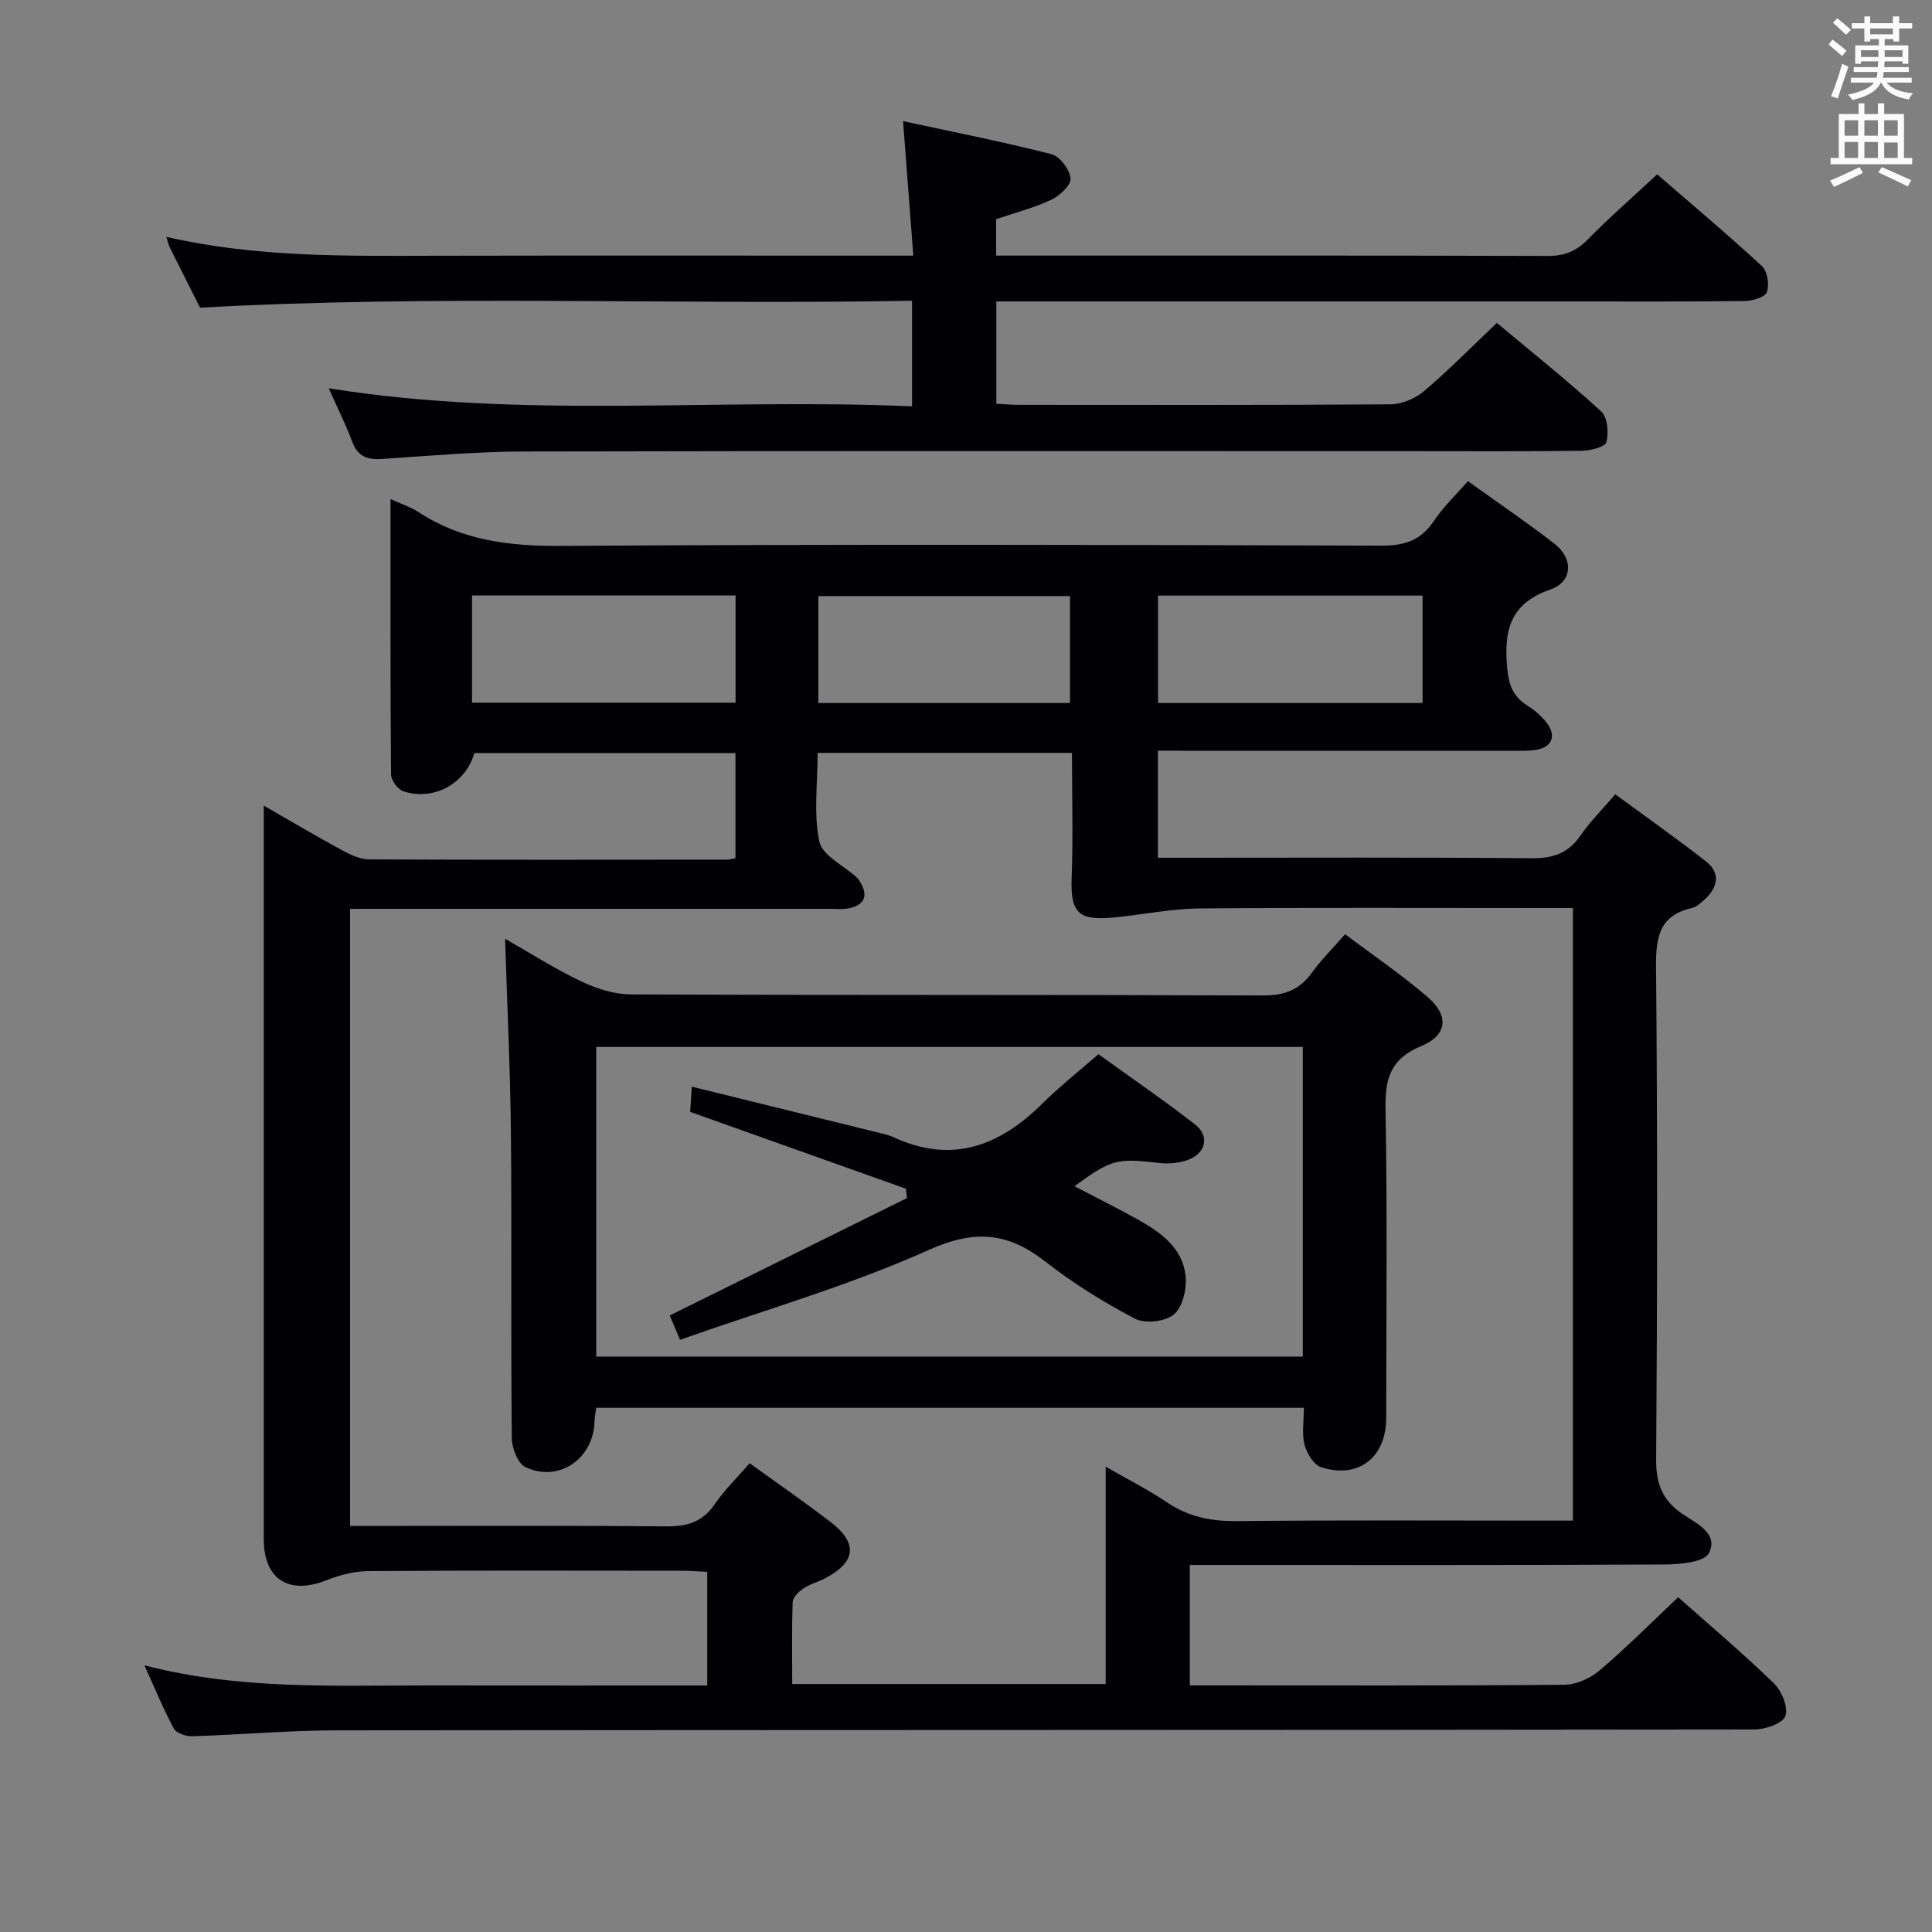 <svg enable-background="new 0 0 400 400" viewBox="0 0 400 400" xmlns="http://www.w3.org/2000/svg"><rect x="0" y="0" width="400" height="400" fill="#808080" stroke="none"/><g fill="#010105"><path d="m239.73 155.41v22.18h5.89c23.83 0 47.67-.11 71.5.1 4.41.04 7.58-1.03 10.11-4.71 1.96-2.85 4.47-5.34 7.19-8.53 6.38 4.69 12.72 9.15 18.81 13.92 2.96 2.32 2.49 5.22-.14 7.7-.84.79-1.81 1.7-2.86 1.94-6.75 1.56-7.41 6.09-7.36 12.21.3 34 .26 68 .02 102-.04 5.02 1.31 8.38 5.4 11.2 2.84 1.96 7.61 4.01 5.52 8.14-.96 1.89-6.02 2.33-9.23 2.35-30.83.16-61.66.1-92.5.1-1.81 0-3.62 0-5.74 0v24.93h4.58c24.33 0 48.67.09 73-.13 2.47-.02 5.36-1.35 7.29-2.99 5.56-4.73 10.73-9.93 16.24-15.13 6.76 6.01 13.5 11.69 19.81 17.82 1.62 1.57 3.03 4.98 2.38 6.77-.55 1.54-4.17 2.79-6.43 2.79-97.83.13-195.66.08-293.49.18-9.97.01-19.94.91-29.92 1.22-1.29.04-3.28-.62-3.8-1.58-2.17-4.02-3.91-8.28-6.1-13.1 19.91 5.15 39.56 4.13 59.14 4.16 18.99.03 37.98.01 57.39.01 0-7.81 0-15.38 0-23.52-1.68-.08-3.44-.23-5.2-.23-21.67-.02-43.33-.08-65 .07-2.86.02-5.87.79-8.55 1.86-7.86 3.14-13.06-.12-13.07-8.49-.01-48.67 0-97.33 0-146 0-1.6 0-3.21 0-5.85 6.04 3.46 11.14 6.49 16.35 9.31 1.69.91 3.67 1.82 5.52 1.82 24.67.11 49.33.07 74 .05.49 0 .97-.16 1.79-.3 0-7.08 0-14.19 0-21.77-18 0-36.03 0-54.07 0-1.73 6.27-8.4 10.01-14.7 7.91-1.15-.38-2.53-2.29-2.54-3.5-.16-18.65-.11-37.3-.11-56.99 2.36 1.07 4.19 1.64 5.74 2.66 8.99 5.89 18.79 7.1 29.43 7.03 56.66-.35 113.33-.23 170-.05 4.81.01 8.18-1.09 10.87-5.14 1.9-2.85 4.46-5.27 7.02-8.21 6.13 4.4 12.19 8.5 17.95 12.98 3.95 3.07 3.75 7.85-.9 9.46-8.34 2.89-9.61 8.49-8.92 16.15.31 3.51 1.16 5.94 4.1 7.81 1.52.96 2.98 2.2 4.08 3.62 2.11 2.73 1.07 5.14-2.32 5.63-1.64.24-3.32.16-4.99.16-22.33.01-44.67.01-67 .01-1.97-.03-3.92-.03-6.18-.03zm-167.25 32.76v127.76c22.06 0 43.71-.11 65.35.09 4.35.04 7.58-.84 10.13-4.57 2.04-2.98 4.68-5.54 7.25-8.5 5.82 4.21 11.42 8.06 16.8 12.21 5.67 4.36 5.2 8.27-1.19 11.61-1.47.77-3.14 1.2-4.5 2.12-.96.64-2.17 1.81-2.2 2.78-.21 5.6-.1 11.22-.1 16.99h64.9c0-15.09 0-29.89 0-44.99 4.12 2.37 8.56 4.6 12.66 7.36 4.48 3.01 9.17 3.96 14.54 3.9 21.32-.23 42.64-.1 63.97-.1h5.56c0-42.53 0-84.54 0-126.83-2.17 0-3.98 0-5.79 0-23.82 0-47.64-.11-71.46.08-5.56.05-11.11 1.15-16.67 1.76-8.03.88-10.14-.25-9.86-7.94.32-8.61.07-17.25.07-26.02-17.81 0-35.15 0-52.66 0 0 6.47-.86 12.64.36 18.36.61 2.88 5.03 4.94 7.7 7.39.36.33.64.77.88 1.2 1.56 2.73.63 4.51-2.26 5.18-1.43.33-2.98.15-4.48.15-30.98.01-61.97 0-92.95 0-1.96.01-3.91.01-6.05.01zm167.28-42.62h54.77c0-7.63 0-14.99 0-22.24-18.49 0-36.57 0-54.77 0zm-87.47-22.26c-18.33 0-36.35 0-54.56 0v22.19h54.56c0-7.57 0-14.81 0-22.19zm17.14 22.26h52.1c0-7.64 0-14.99 0-22.13-17.63 0-34.87 0-52.1 0z"/><path d="m68.06 80.39c40.19 6.45 80.16 1.96 120.77 3.74 0-4.11 0-7.53 0-10.96 0-3.32 0-6.64 0-10.91-49.15.92-98-1.3-147.41 1.44-1.78-3.54-4.04-7.99-6.26-12.46-.27-.55-.4-1.18-.73-2.2 18.65 4.28 37.25 3.95 55.84 3.91 30.83-.06 61.65-.02 92.48-.02h6.34c-.7-9.15-1.36-17.82-2.12-27.85 10.59 2.29 20.72 4.29 30.72 6.84 1.73.44 3.77 3.16 3.96 5.01.14 1.35-2.22 3.59-3.94 4.4-3.57 1.68-7.47 2.68-11.47 4.05v7.54h5.21c36.32 0 72.65-.04 108.97.07 3.44.01 5.91-.95 8.32-3.41 4.41-4.51 9.18-8.66 14.36-13.48 7.33 6.35 14.66 12.5 21.69 19 1.14 1.05 1.57 3.85 1.03 5.38-.37 1.05-2.99 1.82-4.61 1.84-11.66.15-23.33.09-34.99.09-37.99 0-75.98 0-113.97 0-1.95 0-3.91 0-5.97 0v21.19c1.71.08 3.17.22 4.63.22 25.66.01 51.32.08 76.98-.11 2.35-.02 5.12-1.19 6.93-2.72 5.07-4.29 9.74-9.06 15.09-14.13 7.28 6.09 14.66 11.98 21.6 18.32 1.31 1.2 1.59 4.41 1.08 6.36-.26 1-3.31 1.77-5.11 1.79-12 .16-23.99.08-35.99.08-60.99 0-121.97-.07-182.96.07-9.79.02-19.58.88-29.36 1.54-3.02.2-5.04-.41-6.21-3.49-1.4-3.72-3.19-7.3-4.9-11.14z"/><path d="m278.49 193.42c6.08 4.58 11.88 8.51 17.14 13.06 4.43 3.83 4.02 7.87-1.4 10.11-6.36 2.62-7.49 6.73-7.37 13.01.38 21.31.15 42.63.14 63.95 0 8.19-5.74 12.71-13.47 10.22-1.53-.49-2.98-2.89-3.44-4.67-.59-2.31-.14-4.88-.14-7.63-49.06 0-97.61 0-146.51 0-.13 1-.33 1.93-.35 2.87-.22 7.67-7.37 12.66-14.28 9.43-1.59-.74-2.83-3.96-2.85-6.06-.21-20.98.02-41.97-.18-62.95-.13-13.26-.77-26.51-1.21-40.4 5.2 2.96 10.3 6.22 15.73 8.81 3.15 1.5 6.81 2.69 10.25 2.71 43.63.18 87.27.05 130.91.22 4.42.02 7.55-1.12 10.11-4.66 1.92-2.66 4.29-5.01 6.92-8.02zm-8.76 87.45c0-21.59 0-42.68 0-64.11-48.9 0-97.6 0-146.28 0v64.11z"/><path d="m143.22 224.98c13.18 3.24 25.56 6.29 37.95 9.35 1.29.32 2.63.57 3.82 1.12 12.08 5.58 21.94 1.84 30.81-6.96 3.53-3.5 7.47-6.6 11.62-10.23 6.69 4.83 13.51 9.5 20.02 14.56 3.06 2.38 2.21 5.99-1.51 7.33-1.8.65-3.93.86-5.84.64-8.81-1.03-10-.8-17.63 4.81 4.47 2.34 8.89 4.52 13.19 6.93 4.74 2.66 9.27 5.9 9.82 11.75.25 2.62-.63 6.35-2.44 7.87-1.77 1.49-5.96 1.96-8.04.87-6.46-3.38-12.75-7.28-18.49-11.77-7.78-6.1-14.63-6.76-24.19-2.47-16.55 7.42-34.16 12.48-51.52 18.61-1.02-2.42-1.57-3.74-2.12-5.04 16.57-8.2 32.84-16.25 49.11-24.3-.07-.65-.14-1.29-.22-1.94-14.74-5.25-29.48-10.5-44.67-15.91.09-1.12.18-2.69.33-5.22z"/></g><path d="m378.6 9.2.8-1c.9.7 1.9 1.4 2.9 2.3l-.9 1.1c-1.1-.9-2-1.7-2.8-2.4zm.5 10.7c.9-2.1 1.6-4.3 2.3-6.7.4.2.8.4 1.3.6-.7 2.1-1.5 4.3-2.2 6.6zm.4-15.2.9-.9c1 .8 2 1.6 2.8 2.4l-1 1c-1-.9-1.9-1.8-2.7-2.5zm12.5-1.3h1.2v1.4h2.7v1.1h-2.7v2.7h-1.2v-.5h-1.8v1.3h4.9v3.8h-1.2v-.5h-3.7c0 .4-.1.9-.1 1.2h5.1v1h-5.2c0 .5-.1.9-.2 1.2h6v1h-5.2c1.1 1.3 2.9 2 5.5 2.2-.4.4-.7.8-.9 1.3-2.9-.5-4.8-1.6-5.7-3.5h-.1c-.8 1.7-2.7 2.9-5.9 3.6-.2-.4-.6-.8-.9-1.1 2.8-.6 4.6-1.4 5.4-2.5h-4.8v-1h5.3c.1-.3.2-.7.2-1.2h-4.9v-1h5c0-.4 0-.8.1-1.2h-3.6v.5h-1.2v-3.8h4.9v-1.3h-1.8v.5h-1.2v-2.7h-2.6v-1.1h2.6v-1.4h1.2v1.4h4.7v-1.4zm-6.7 8.4h3.6c0-.4 0-.9 0-1.4h-3.6zm1.9-4.7h4.7v-1.2h-4.7zm6.7 3.3h-3.7v1.4h3.7z" fill="#fafbfa"/><path d="m384.7 21.4h1.3v2.2h2.8v-2.2h1.3v2.2h4.1v9.1h1.7v1.3h-16.9v-1.3h1.7v-9.1h4.1v-2.2zm.3 13.2.7 1.2c-1.8.9-3.8 1.9-6 2.9-.2-.4-.5-.8-.8-1.3 2.4-1 4.4-2 6.1-2.8zm-3.1-6.5h2.8v-3.2h-2.8zm0 4.6h2.8v-3.3h-2.8zm4.1-4.6h2.8v-3.2h-2.8zm0 4.6h2.8v-3.3h-2.8zm3.6 1.9c2.1.9 4.1 1.8 6.1 2.7l-.7 1.3c-2.2-1.1-4.2-2-6.1-2.9zm3.3-9.7h-2.8v3.2h2.8zm-2.8 7.8h2.8v-3.2h-2.8z" fill="#fafbfa"/></svg>